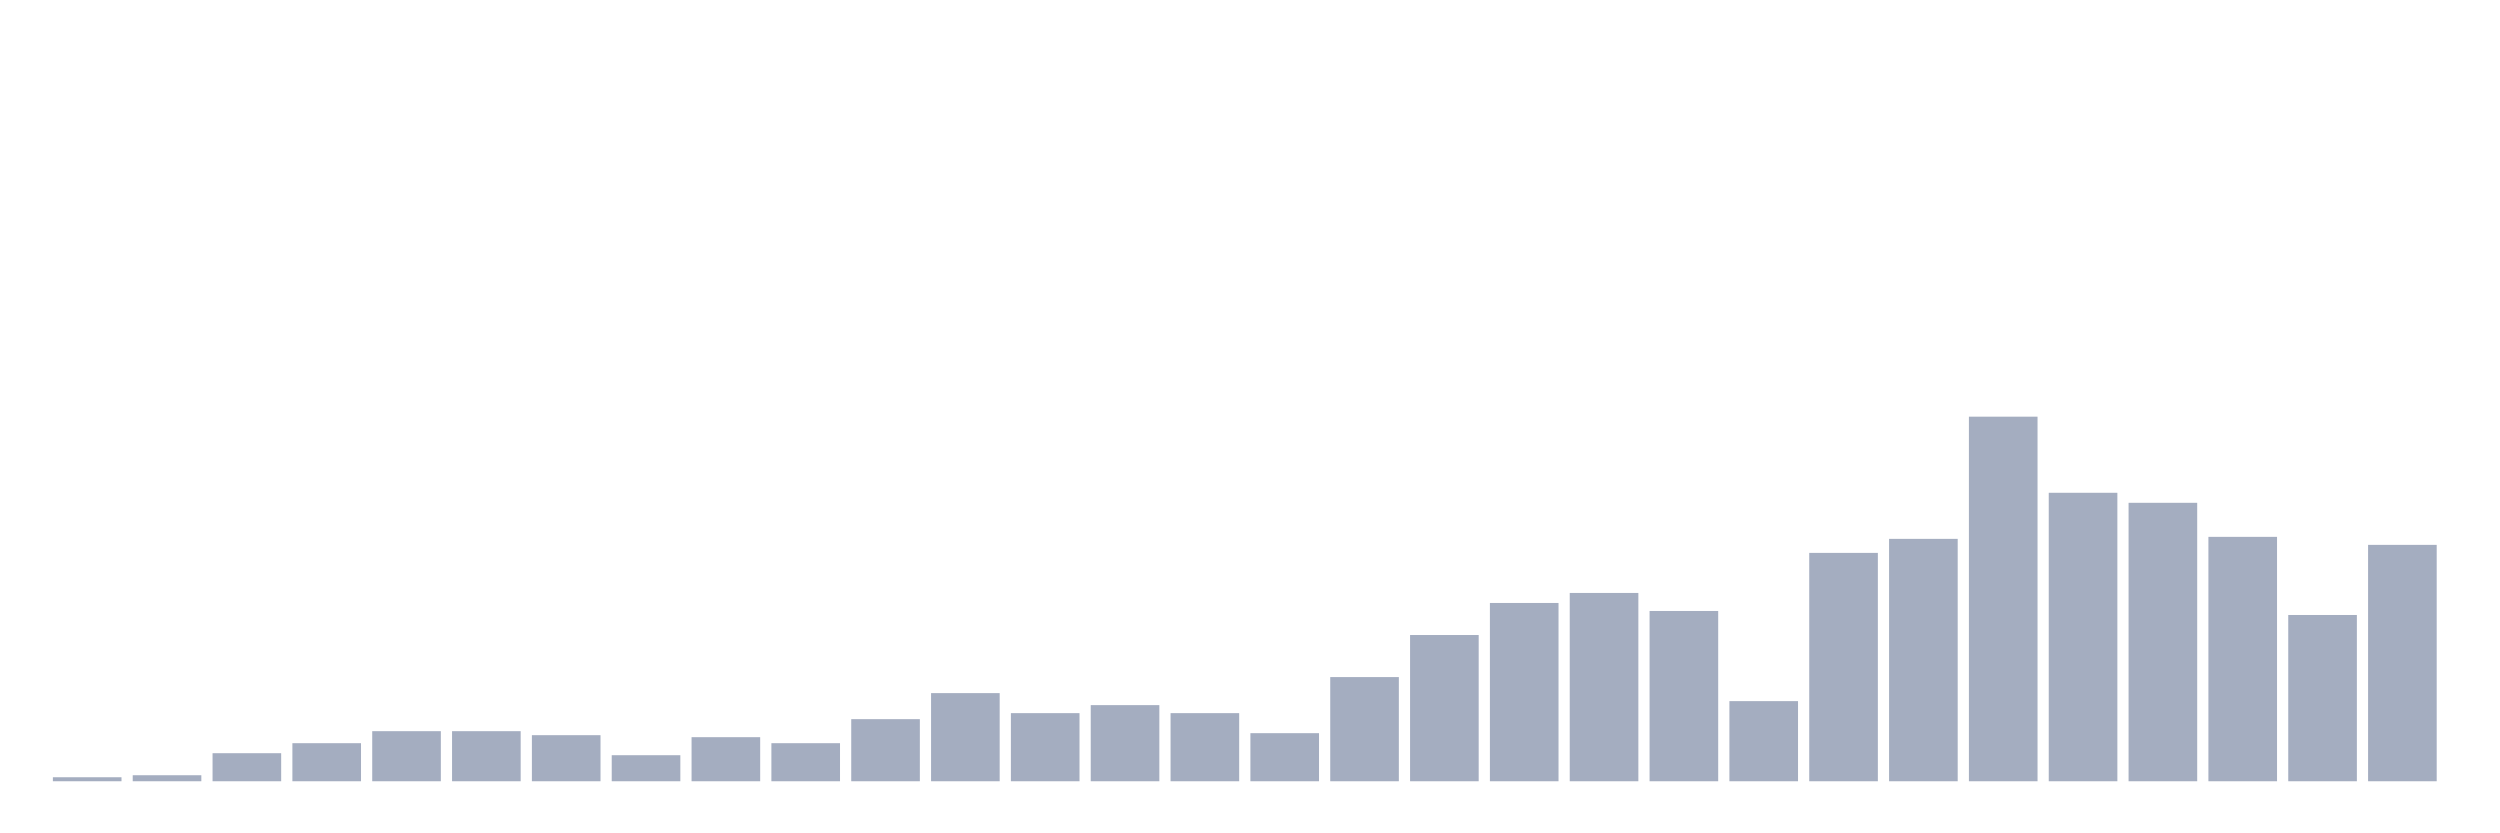 <svg xmlns="http://www.w3.org/2000/svg" viewBox="0 0 480 160"><g transform="translate(10,10)"><rect class="bar" x="0.153" width="13.175" y="139.231" height="0.769" fill="rgb(164,173,192)"></rect><rect class="bar" x="15.482" width="13.175" y="138.846" height="1.154" fill="rgb(164,173,192)"></rect><rect class="bar" x="30.81" width="13.175" y="134.615" height="5.385" fill="rgb(164,173,192)"></rect><rect class="bar" x="46.138" width="13.175" y="132.692" height="7.308" fill="rgb(164,173,192)"></rect><rect class="bar" x="61.466" width="13.175" y="130.385" height="9.615" fill="rgb(164,173,192)"></rect><rect class="bar" x="76.794" width="13.175" y="130.385" height="9.615" fill="rgb(164,173,192)"></rect><rect class="bar" x="92.123" width="13.175" y="131.154" height="8.846" fill="rgb(164,173,192)"></rect><rect class="bar" x="107.451" width="13.175" y="135" height="5" fill="rgb(164,173,192)"></rect><rect class="bar" x="122.779" width="13.175" y="131.538" height="8.462" fill="rgb(164,173,192)"></rect><rect class="bar" x="138.107" width="13.175" y="132.692" height="7.308" fill="rgb(164,173,192)"></rect><rect class="bar" x="153.436" width="13.175" y="128.077" height="11.923" fill="rgb(164,173,192)"></rect><rect class="bar" x="168.764" width="13.175" y="123.077" height="16.923" fill="rgb(164,173,192)"></rect><rect class="bar" x="184.092" width="13.175" y="126.923" height="13.077" fill="rgb(164,173,192)"></rect><rect class="bar" x="199.42" width="13.175" y="125.385" height="14.615" fill="rgb(164,173,192)"></rect><rect class="bar" x="214.748" width="13.175" y="126.923" height="13.077" fill="rgb(164,173,192)"></rect><rect class="bar" x="230.077" width="13.175" y="130.769" height="9.231" fill="rgb(164,173,192)"></rect><rect class="bar" x="245.405" width="13.175" y="120" height="20" fill="rgb(164,173,192)"></rect><rect class="bar" x="260.733" width="13.175" y="111.923" height="28.077" fill="rgb(164,173,192)"></rect><rect class="bar" x="276.061" width="13.175" y="105.769" height="34.231" fill="rgb(164,173,192)"></rect><rect class="bar" x="291.39" width="13.175" y="103.846" height="36.154" fill="rgb(164,173,192)"></rect><rect class="bar" x="306.718" width="13.175" y="107.308" height="32.692" fill="rgb(164,173,192)"></rect><rect class="bar" x="322.046" width="13.175" y="124.615" height="15.385" fill="rgb(164,173,192)"></rect><rect class="bar" x="337.374" width="13.175" y="96.154" height="43.846" fill="rgb(164,173,192)"></rect><rect class="bar" x="352.702" width="13.175" y="93.462" height="46.538" fill="rgb(164,173,192)"></rect><rect class="bar" x="368.031" width="13.175" y="70" height="70" fill="rgb(164,173,192)"></rect><rect class="bar" x="383.359" width="13.175" y="84.615" height="55.385" fill="rgb(164,173,192)"></rect><rect class="bar" x="398.687" width="13.175" y="86.538" height="53.462" fill="rgb(164,173,192)"></rect><rect class="bar" x="414.015" width="13.175" y="93.077" height="46.923" fill="rgb(164,173,192)"></rect><rect class="bar" x="429.344" width="13.175" y="108.077" height="31.923" fill="rgb(164,173,192)"></rect><rect class="bar" x="444.672" width="13.175" y="94.615" height="45.385" fill="rgb(164,173,192)"></rect></g></svg>